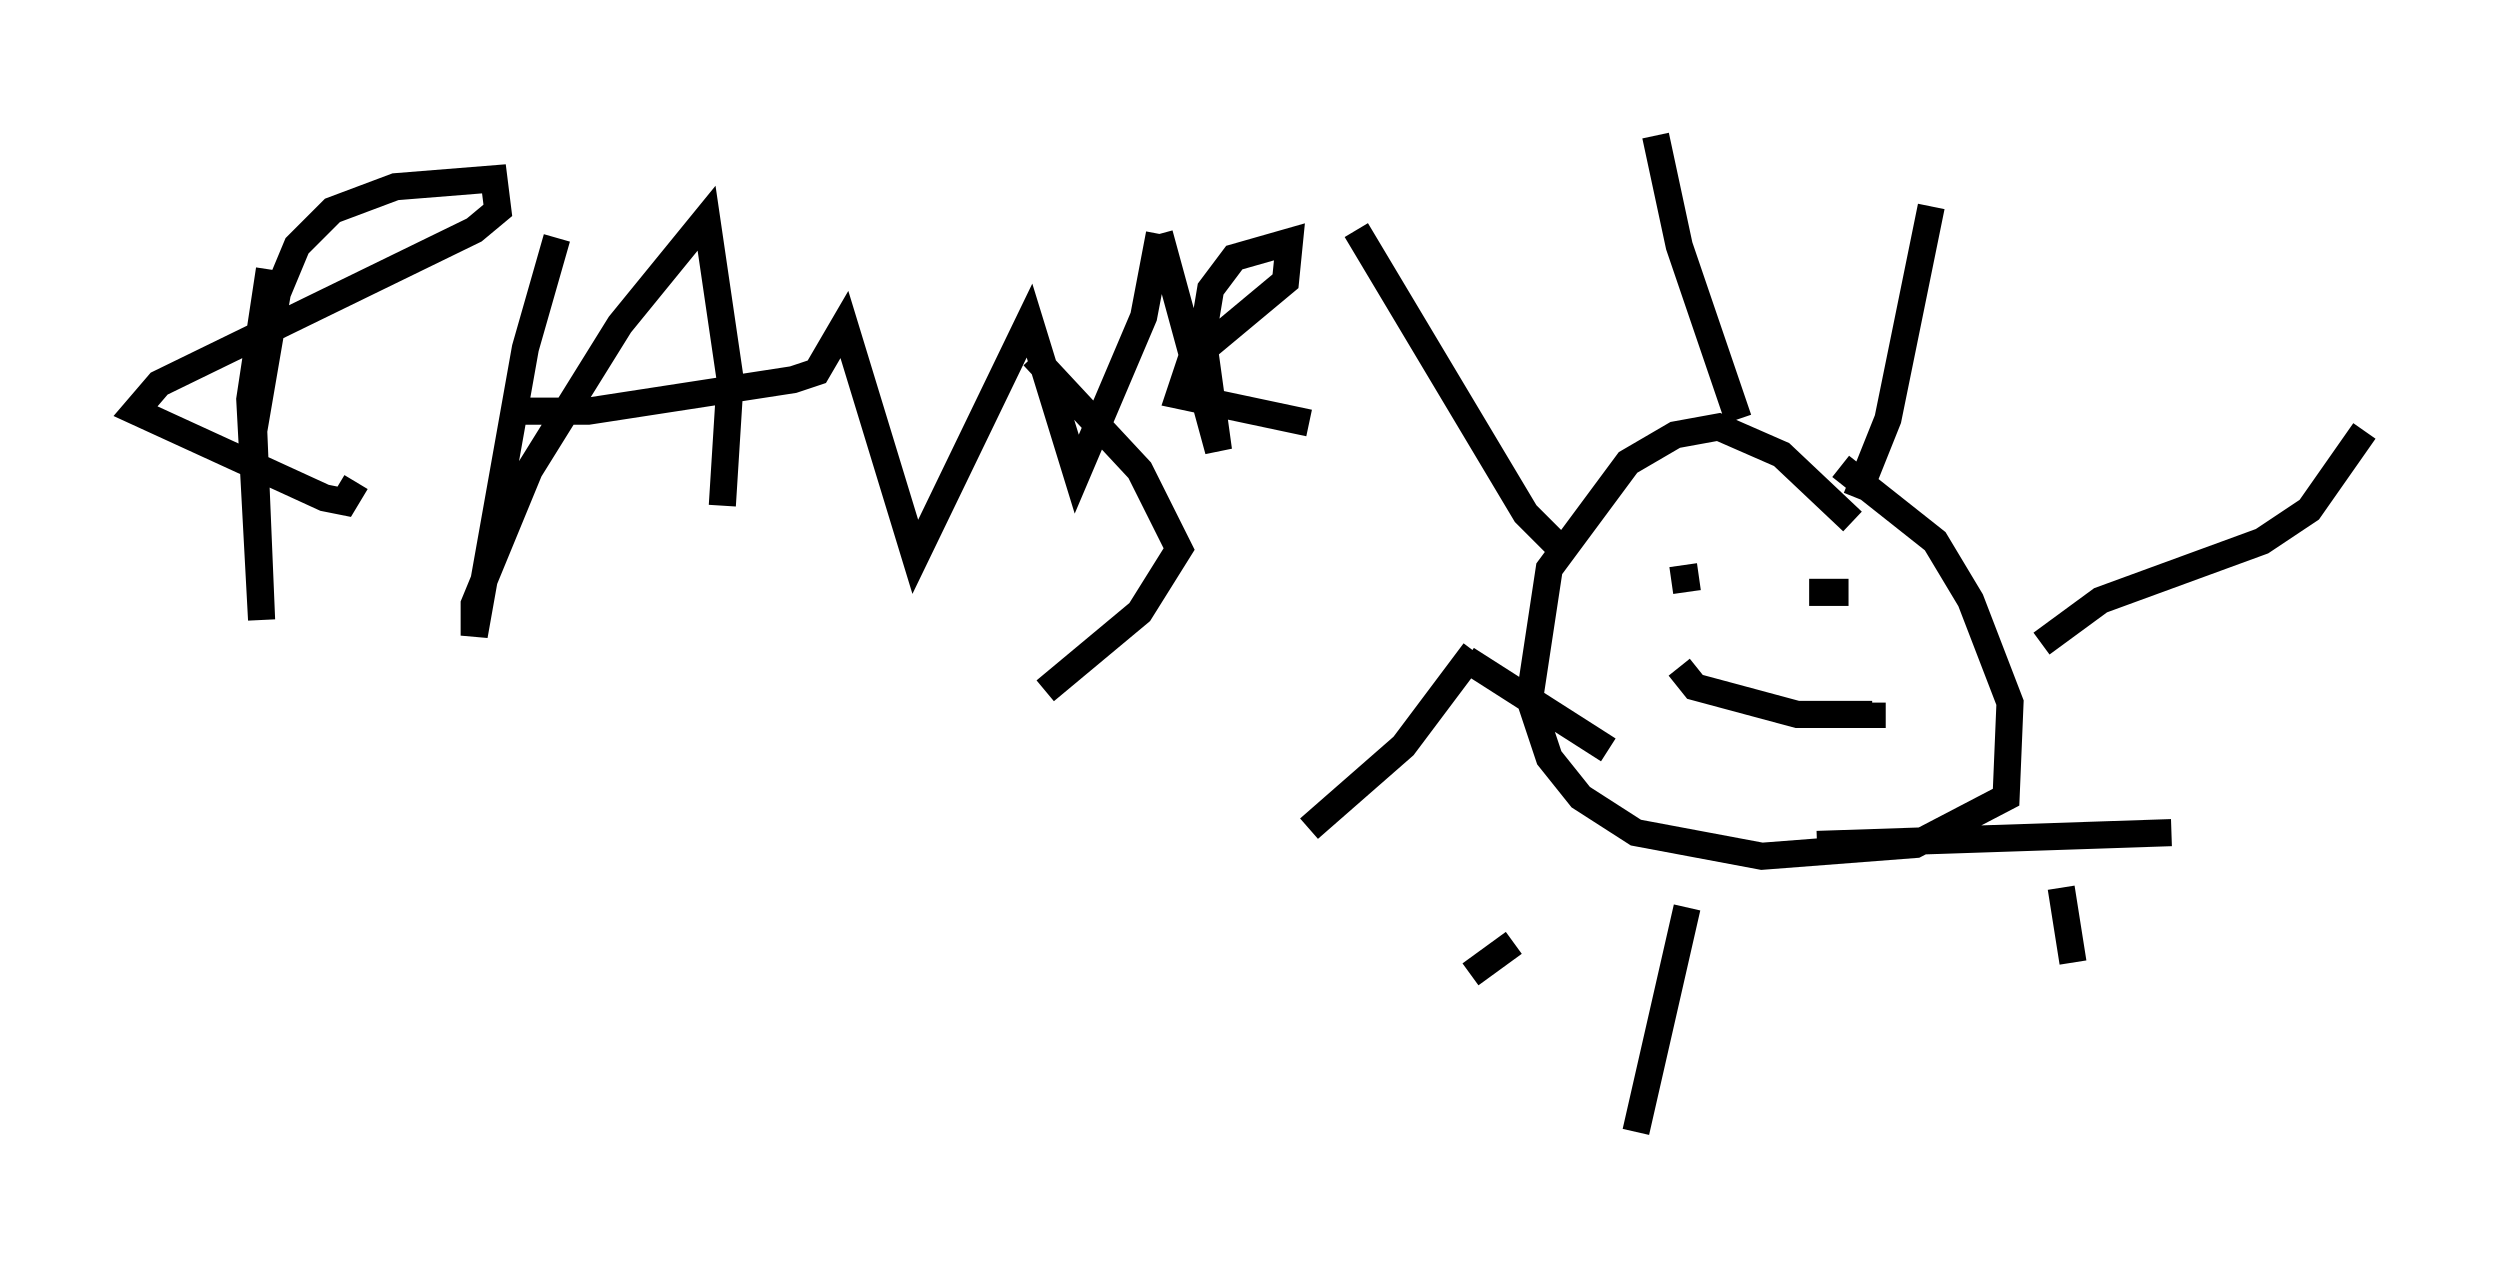 <?xml version="1.0" encoding="utf-8" ?>
<svg baseProfile="full" height="46.749" version="1.1" width="92.212" xmlns="http://www.w3.org/2000/svg" xmlns:ev="http://www.w3.org/2001/xml-events" xmlns:xlink="http://www.w3.org/1999/xlink"><defs /><rect fill="white" height="46.749" width="92.212" x="0" y="0" /><path d="M69.346, 20.978 m-1.017, -1.743 l-2.615, -2.469 -2.324, -1.017 l-1.598, 0.291 -1.743, 1.017 l-2.905, 3.922 -0.726, 4.793 l0.726, 2.179 1.162, 1.453 l2.034, 1.307 4.648, 0.872 l5.665, -0.436 3.341, -1.743 l0.145, -3.486 -1.453, -3.777 l-1.307, -2.179 -3.486, -2.76 m-17.866, -8.715 l6.246, 10.458 1.162, 1.162 m3.631, -15.106 l0.872, 4.067 2.179, 6.391 m7.117, -7.844 l-1.598, 7.844 -1.162, 2.905 m18.737, -2.469 l-2.034, 2.905 -1.743, 1.162 l-5.955, 2.179 -2.179, 1.598 m4.793, 6.972 l-13.073, 0.436 m-4.793, 2.324 l-1.888, 8.279 m-5.955, -17.721 l-2.615, 3.486 -3.486, 3.05 m5.81, -6.246 l5.229, 3.341 m-3.486, 7.117 l-1.598, 1.162 m21.788, -3.196 l0.436, 2.76 m-14.961, -15.397 l0.0, 0.0 m3.922, 0.726 l0.0, 0.0 m-2.76, 0.436 l-1.017, 0.145 m5.084, 0.436 l1.453, 0.0 m-6.246, 2.76 l0.581, 0.726 3.777, 1.017 l2.76, 0.0 0.0, -0.436 m-30.938, -12.782 l3.922, 4.212 1.453, 2.905 l-1.453, 2.324 -3.486, 2.905 m-28.614, -15.542 l-0.726, 4.793 0.436, 8.134 l-0.291, -6.972 0.872, -5.084 l0.726, -1.743 1.307, -1.307 l2.324, -0.872 3.631, -0.291 l0.145, 1.162 -0.872, 0.726 l-11.62, 5.665 -0.872, 1.017 l6.972, 3.196 0.726, 0.145 l0.436, -0.726 m7.408, -9.006 l-1.162, 4.067 -1.888, 10.603 l0.0, -1.162 2.034, -4.939 l3.341, -5.374 3.196, -3.922 l0.872, 5.955 -0.291, 4.648 m-7.844, -3.486 l2.905, 0.0 7.553, -1.162 l0.872, -0.291 1.017, -1.743 l2.615, 8.57 4.212, -8.715 l1.743, 5.665 2.469, -5.81 l0.581, -3.05 m0.0, 0.0 l2.179, 7.989 -0.581, -4.212 l0.291, -1.743 0.872, -1.162 l2.034, -0.581 -0.145, 1.453 l-3.486, 2.905 -0.436, 1.307 l4.793, 1.017 " fill="none" stroke="black" stroke-width="1" /></svg>